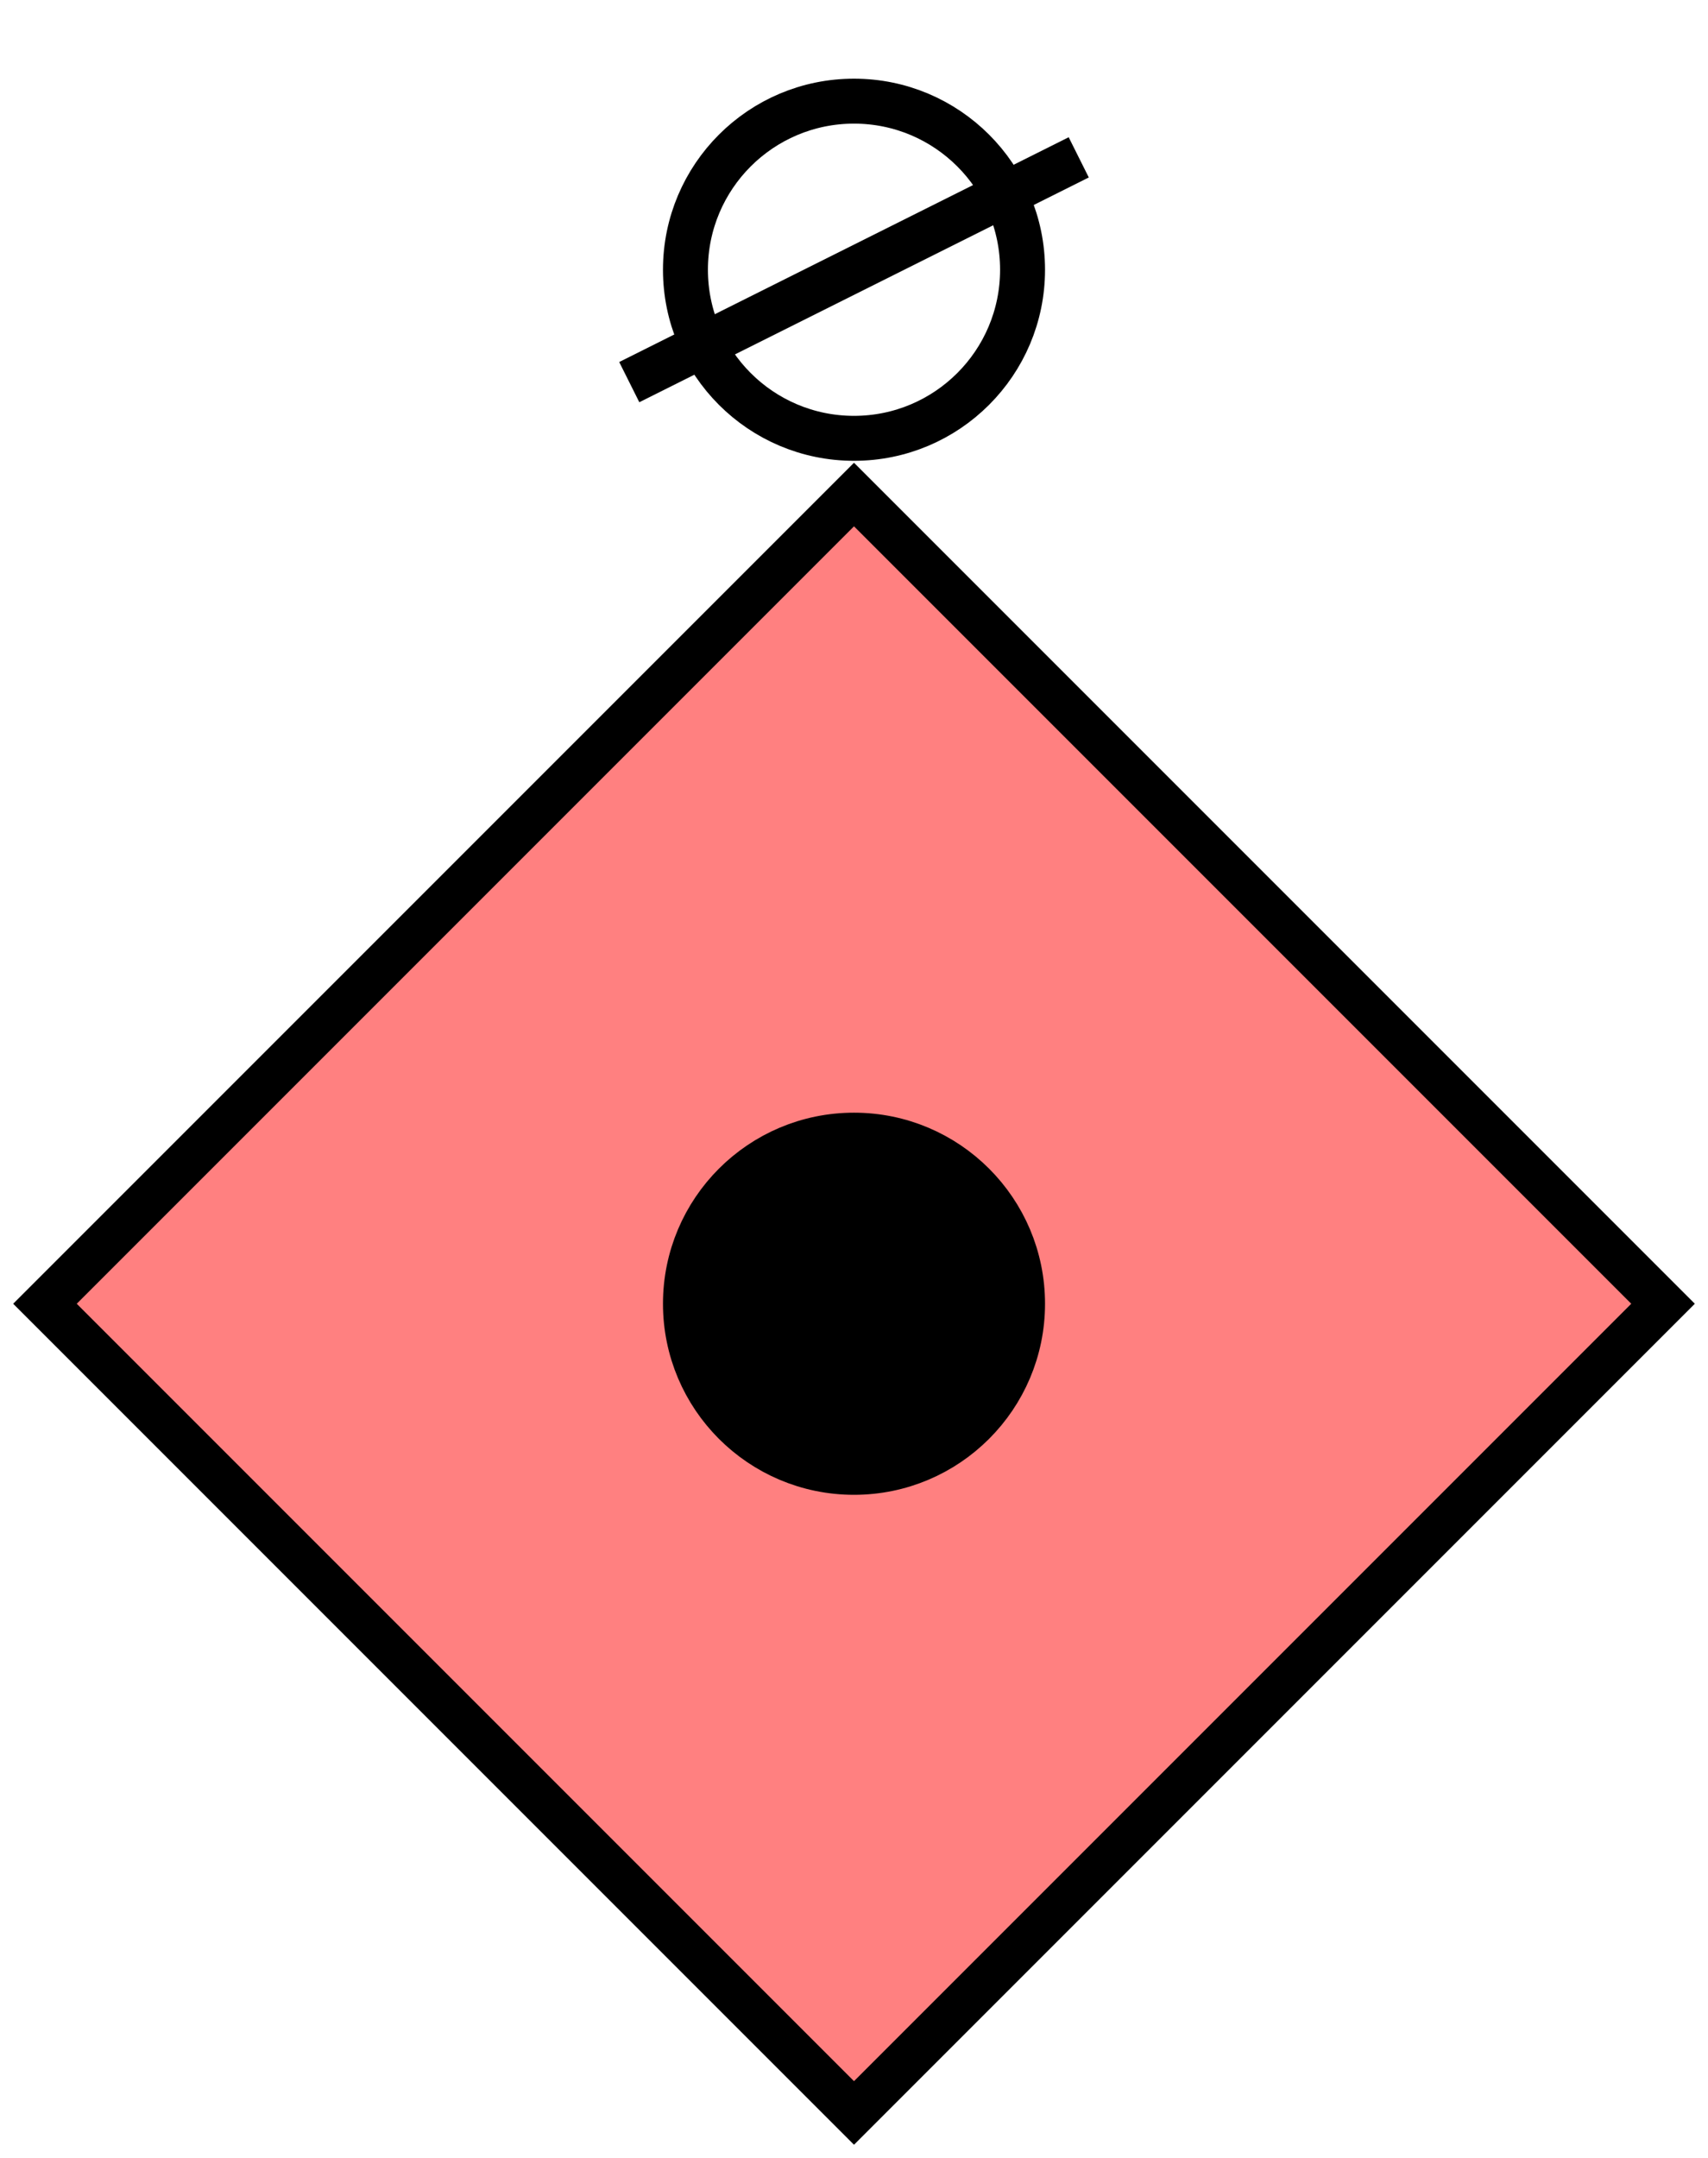 <svg xmlns="http://www.w3.org/2000/svg" version="1.2" baseProfile="tiny" width="152" height="192" viewBox="24 -16 152 192"><path d="M 100,28 L172,100 100,172 28,100 100,28 Z" stroke-width="4" stroke="black" fill="rgb(255,128,128)" fill-opacity="1" ></path><circle cx="100" cy="100" r="15" stroke-width="4" stroke="black" fill="black" ></circle><g transform="translate(0,0)" stroke-width="4" stroke="black" fill="none" ><circle cx="100" cy="8" r="15" ></circle><path d="M80,18L120,-2" ></path></g></svg>